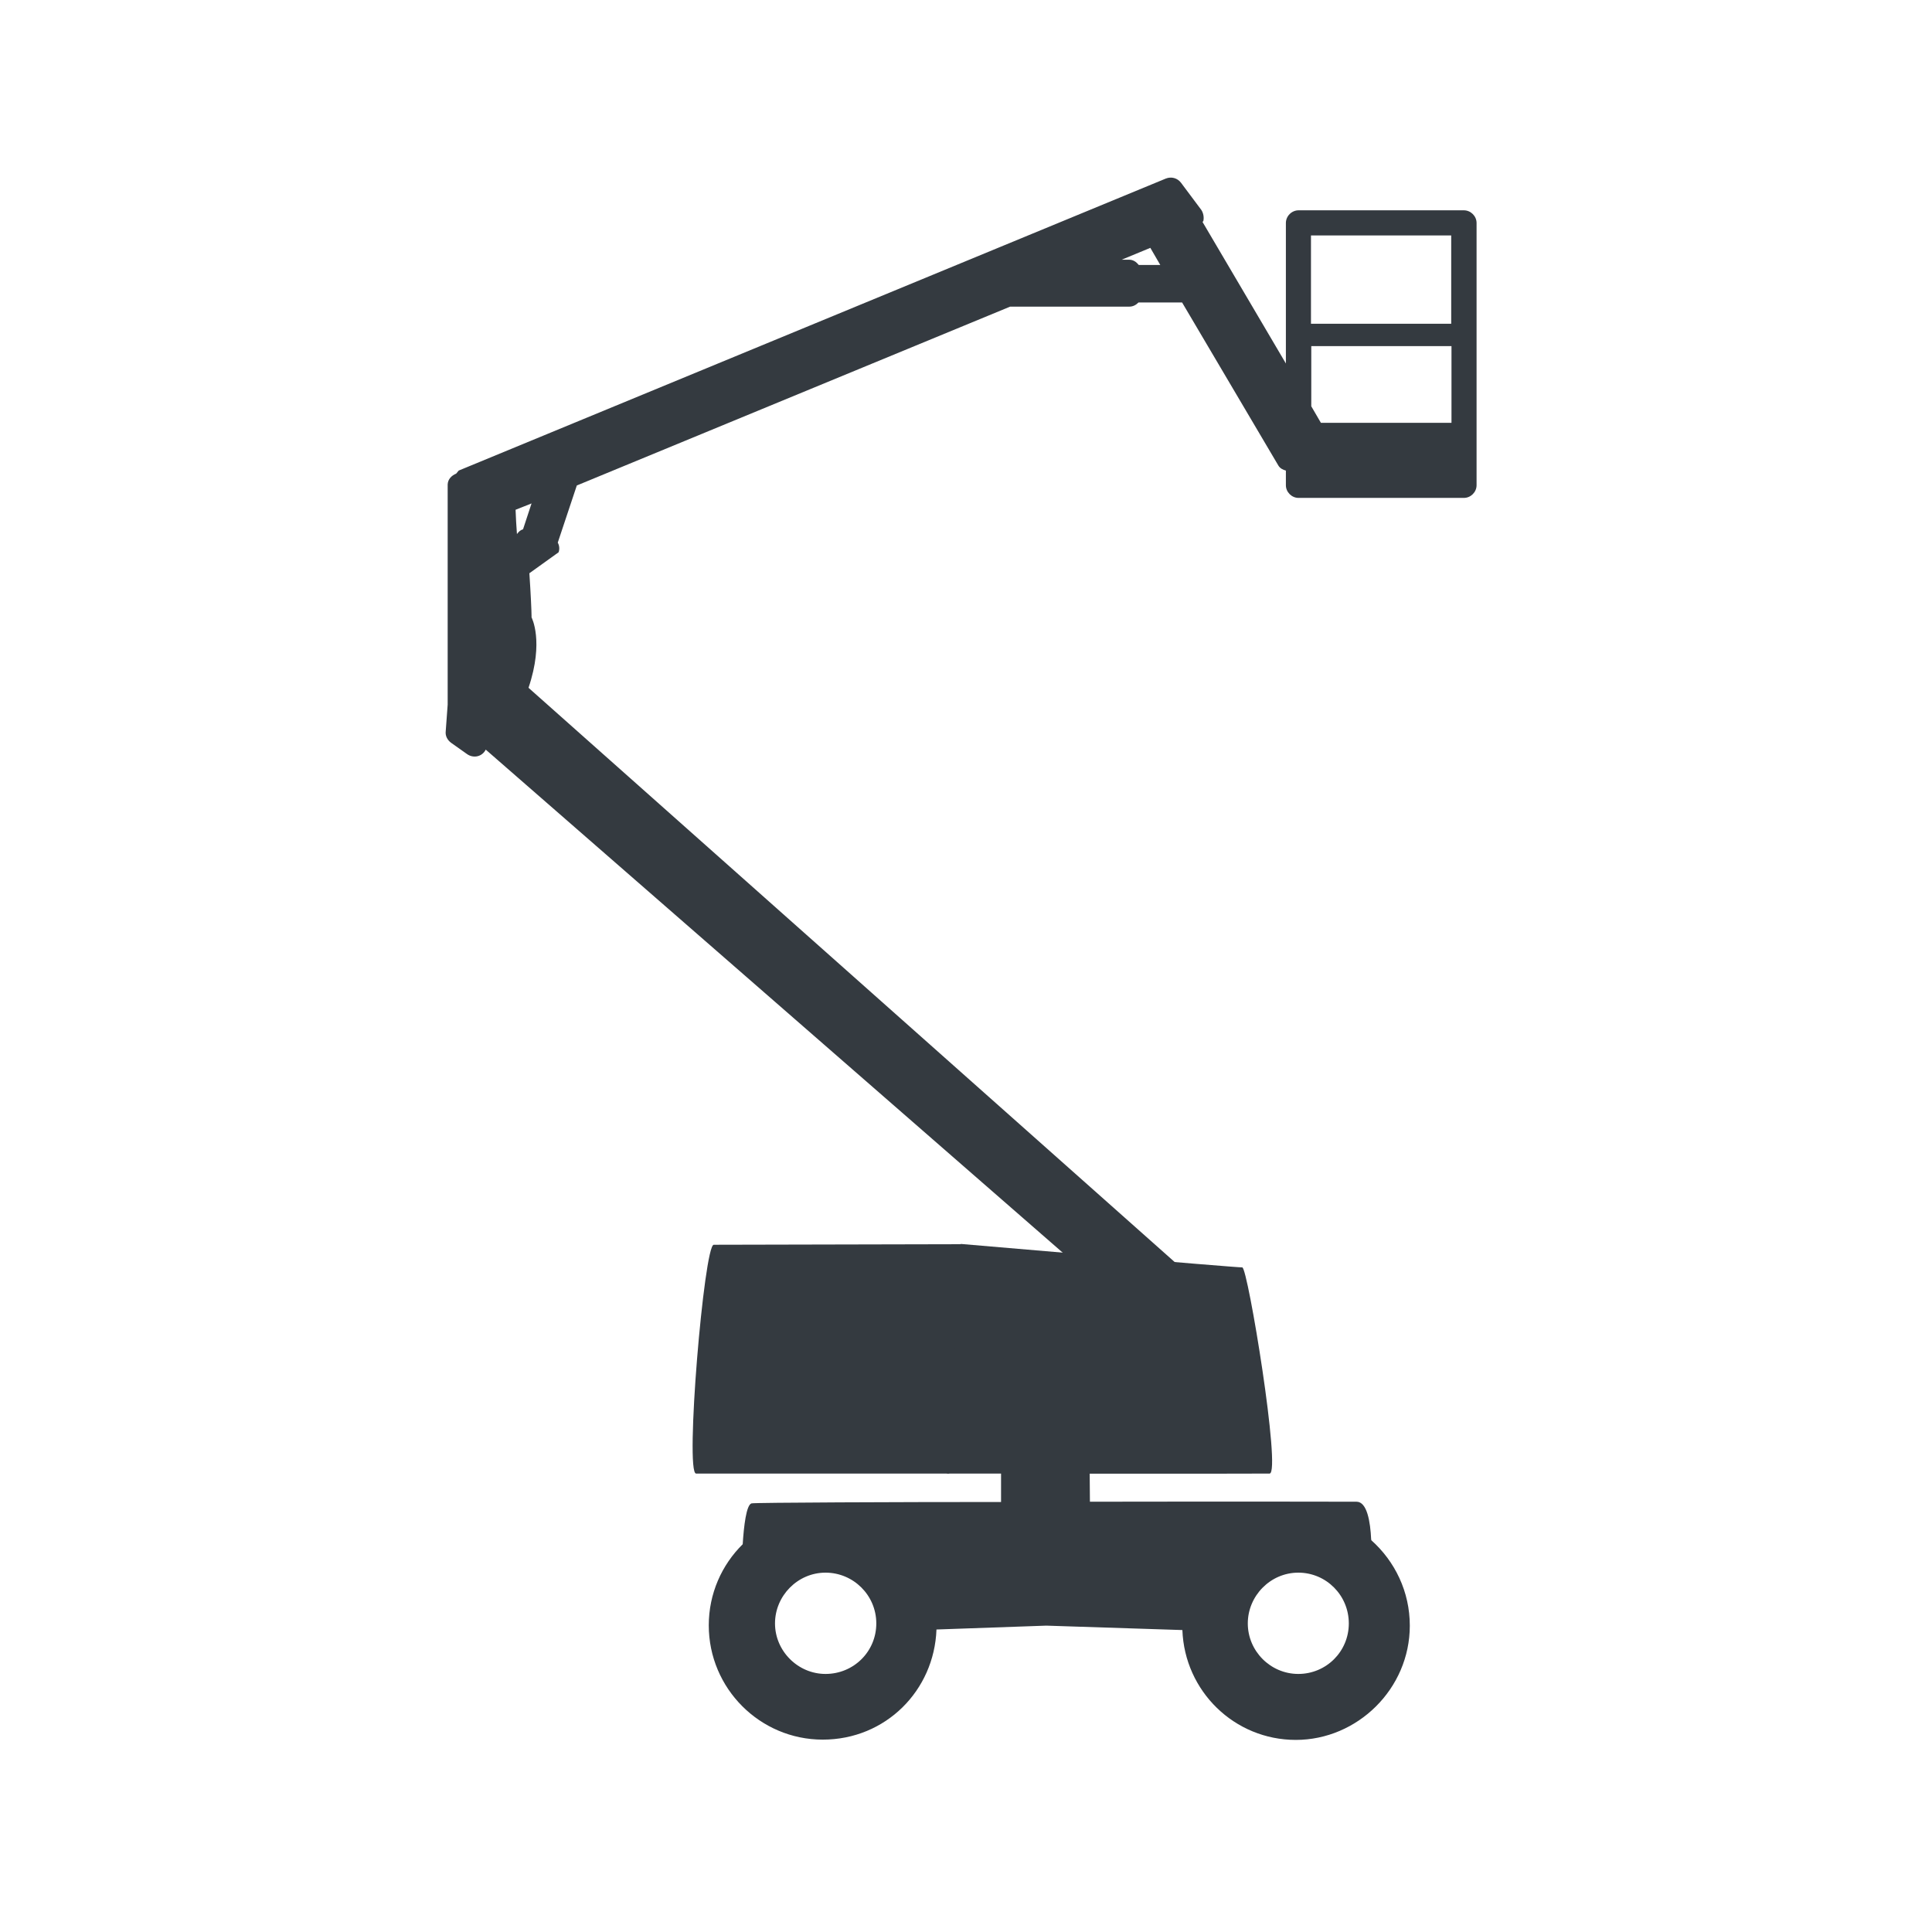 <svg width="70" height="70" viewBox="0 0 70 70" fill="none" xmlns="http://www.w3.org/2000/svg">
<path d="M36.63 50.74L43.719 51.11L44.27 49.25C44.27 49.25 43.739 48.61 43.48 48.34C43.639 47.7 43.76 47.21 43.76 47.21L43.83 46.67L42.91 46.7L42.55 46.35L42.599 45.76L19.149 24.92C19.72 23.23 19.259 22.37 19.259 22.37V22.32C19.259 22.15 19.23 21.51 19.18 20.77L20.239 20.01C20.279 19.9 20.27 19.77 20.209 19.66L20.899 17.59L36.599 11.11H40.919C41.05 11.11 41.16 11.05 41.249 10.96H42.83L46.319 16.87C46.38 16.97 46.48 17.02 46.59 17.05V17.58C46.59 17.83 46.8 18.04 47.05 18.04H53.039C53.289 18.04 53.499 17.83 53.499 17.58V8.08C53.499 7.83 53.289 7.62 53.039 7.62H47.05C46.8 7.62 46.59 7.83 46.59 8.08V13.17L43.569 8.04C43.569 8.04 43.59 8.02 43.599 8.01C43.63 7.87 43.599 7.72 43.529 7.61L42.789 6.62C42.66 6.45 42.44 6.39 42.239 6.47L16.619 17.05C16.619 17.05 16.559 17.12 16.529 17.16C16.36 17.23 16.23 17.36 16.22 17.55V25.53L16.149 26.5C16.13 26.66 16.209 26.81 16.34 26.91L16.919 27.32C17.029 27.4 17.169 27.43 17.299 27.4C17.43 27.37 17.54 27.28 17.599 27.16L39.139 45.94L37.169 45.89L36.419 46.32L36.02 46.09L35.539 47.37L33.45 49.06M18.939 19.18C18.849 19.21 18.79 19.27 18.73 19.35C18.709 19.06 18.689 18.75 18.68 18.47L19.259 18.24L18.95 19.18H18.939ZM41.26 9.6C41.169 9.49 41.059 9.41 40.91 9.41H40.639L41.679 8.98L42.039 9.6H41.27H41.26ZM52.58 8.53V11.73H47.499V8.53H52.58ZM47.859 15.32L47.51 14.72V12.54H52.59V15.32H47.87H47.859Z" fill="#343A40"/>
<path d="M34.39 53.39C34.39 53.39 25.63 53.39 25.22 53.39C24.81 53.39 25.51 45.1 25.86 45.1C26.21 45.1 34.89 45.08 34.89 45.08L34.39 53.4V53.39Z" fill="#343A40"/>
<path d="M46.01 53.39C45.58 53.4 34.31 53.39 34.31 53.39L34.81 45.07C34.81 45.07 44.81 45.93 45.01 45.92C45.21 45.92 46.43 53.38 46 53.39H46.01Z" fill="#343A40"/>
<path d="M26.36 46.2C26.36 46.2 25.97 50.9 25.82 52.23C25.67 53.56 27.14 48.81 27.28 47.22C27.41 45.64 26.45 45.39 26.36 46.2Z" fill="#343A40"/>
<path d="M49.68 55.78C49.65 55.13 49.53 54.41 49.15 54.41C48.77 54.41 45.09 54.4 39.49 54.41L39.46 50.78L36.27 49.15V54.42C32.56 54.42 27.35 54.44 27.23 54.47C27.04 54.52 26.95 55.3 26.91 55.95C26.15 56.7 25.68 57.74 25.68 58.89C25.68 61.17 27.53 63.03 29.81 63.03C32.09 63.03 33.85 61.25 33.93 59.04L37.91 58.9L42.84 59.06C42.92 61.27 44.72 63.04 46.95 63.04C49.18 63.04 51.08 61.19 51.08 58.9C51.08 57.67 50.54 56.57 49.69 55.81L49.68 55.78ZM29.91 60.65C28.91 60.65 28.08 59.82 28.08 58.82C28.08 57.82 28.9 56.98 29.91 56.98C30.92 56.98 31.75 57.8 31.75 58.82C31.75 59.84 30.93 60.65 29.91 60.65ZM47.04 60.65C46.03 60.65 45.21 59.82 45.21 58.82C45.21 57.82 46.03 56.98 47.04 56.98C48.05 56.98 48.87 57.8 48.87 58.82C48.87 59.84 48.05 60.65 47.04 60.65Z" fill="#343A40"/>
</svg>
